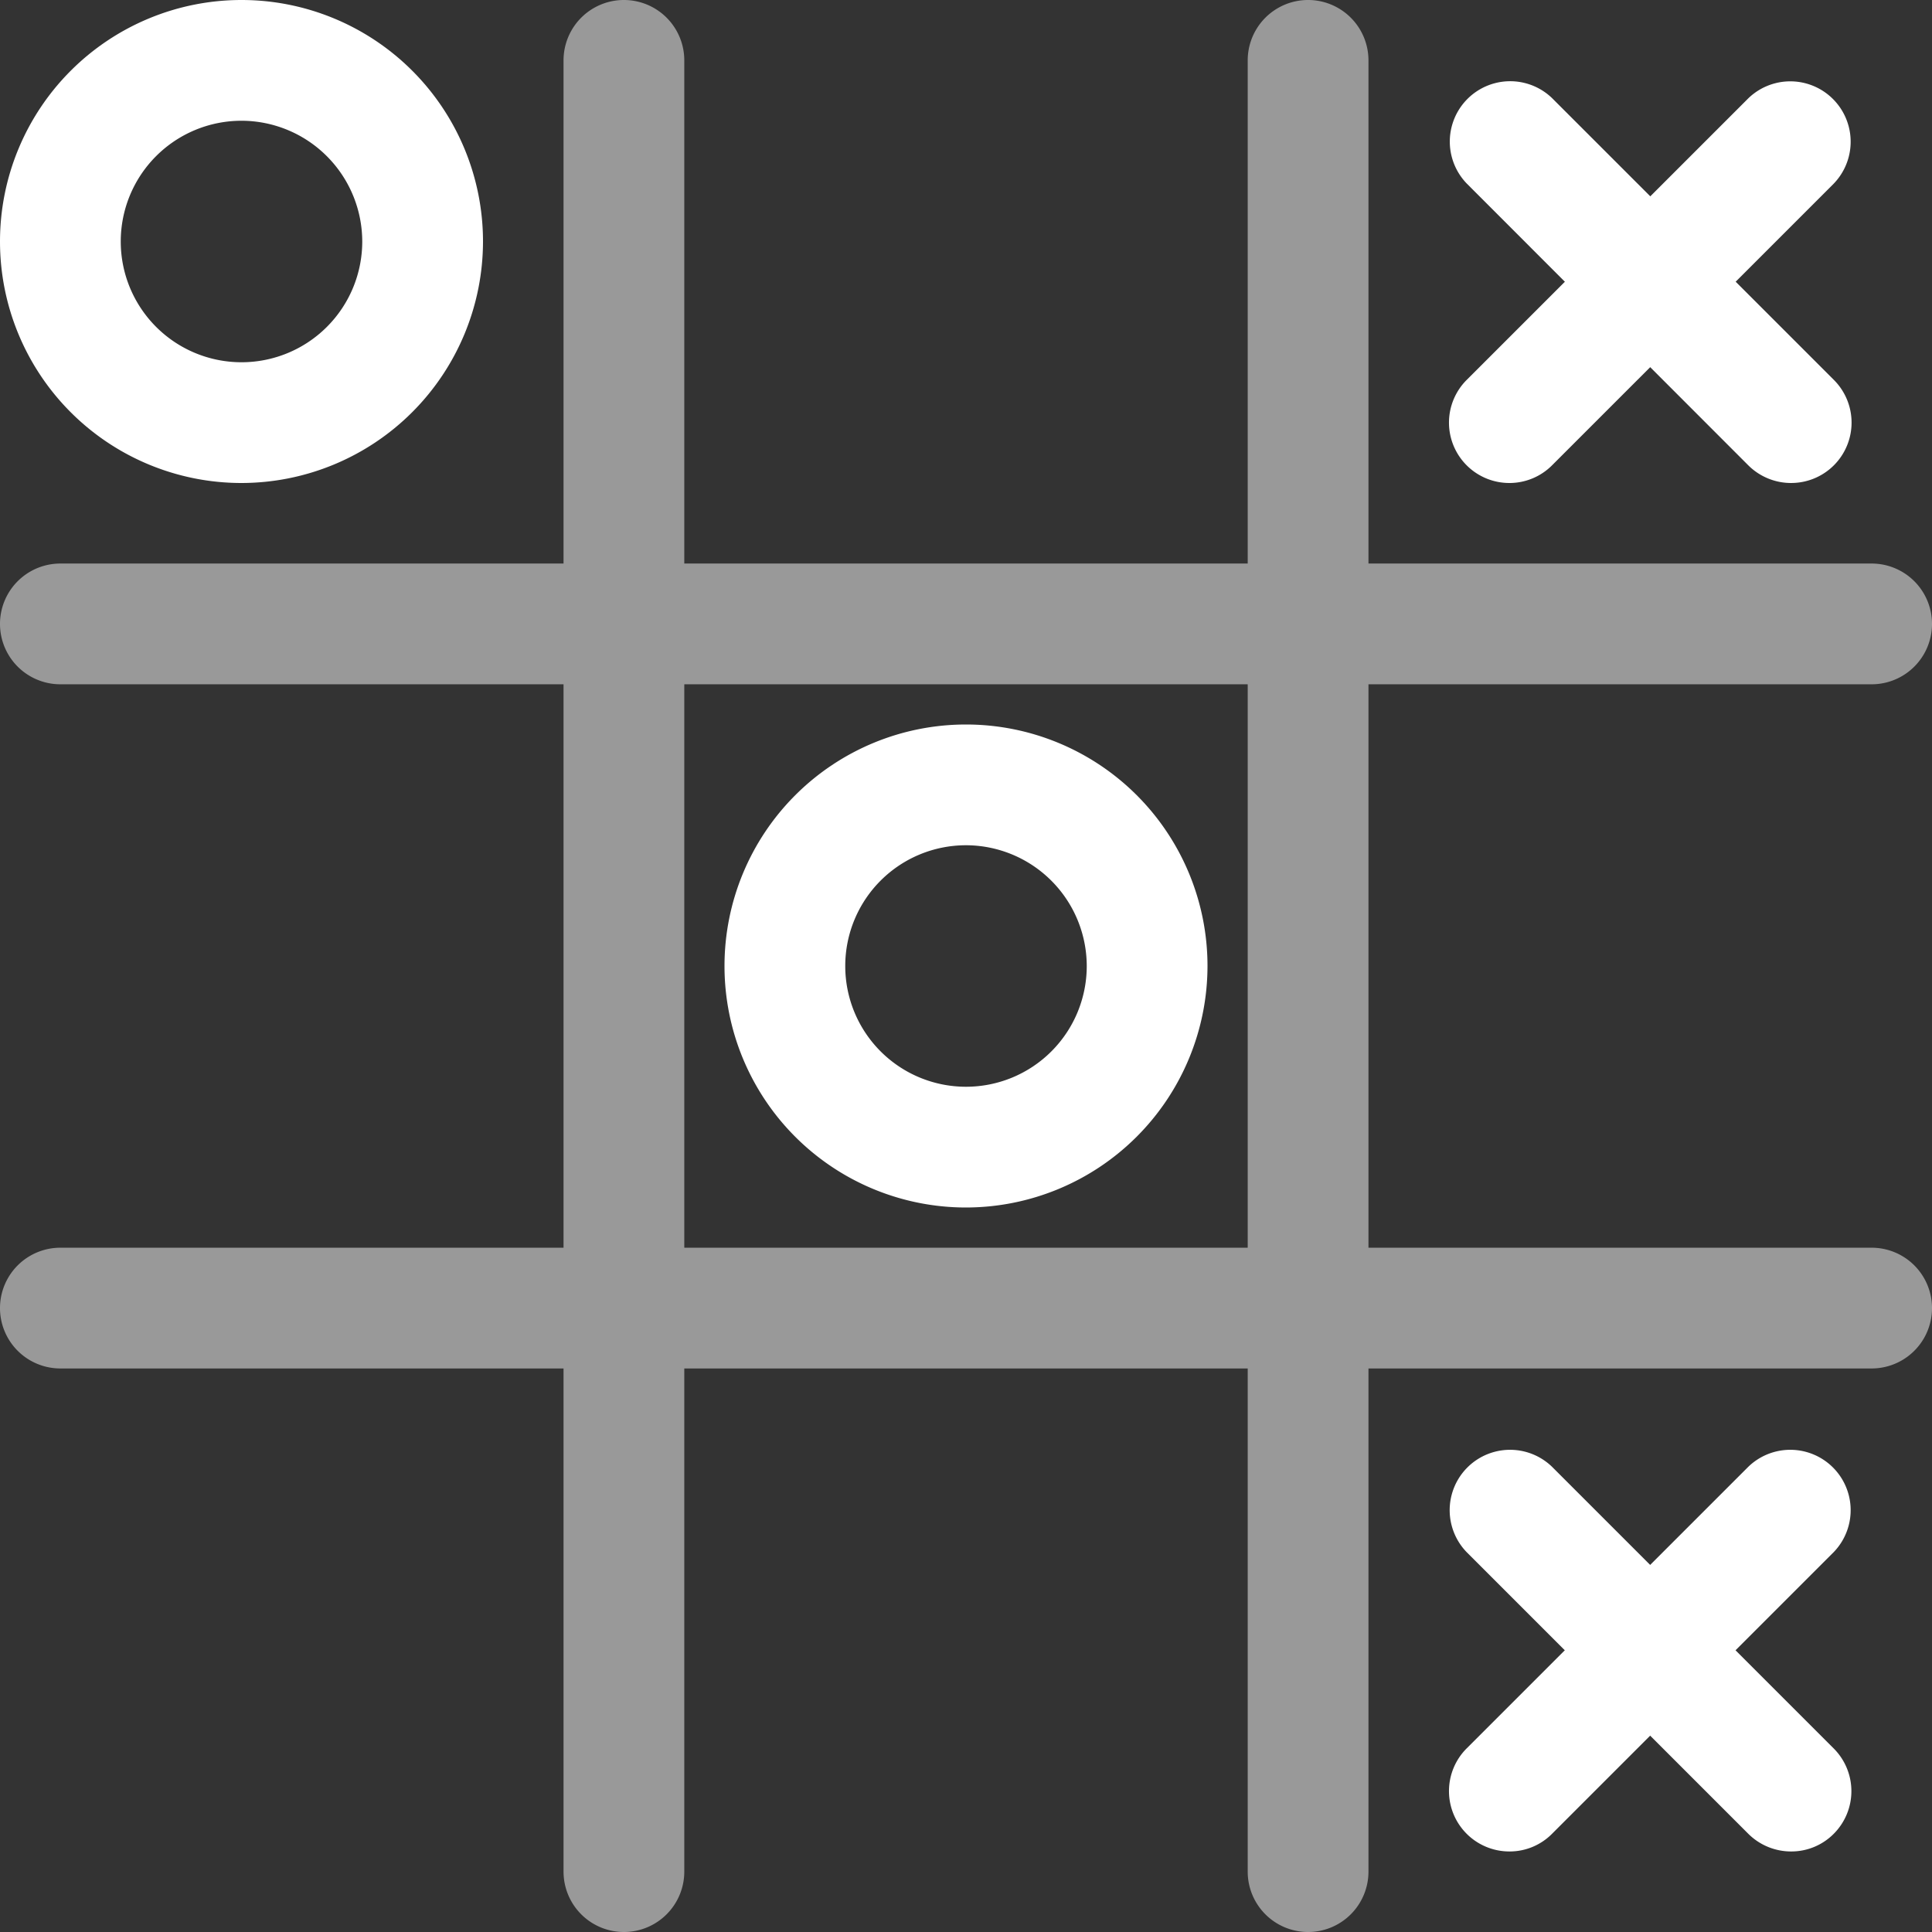 <svg xmlns="http://www.w3.org/2000/svg" width="128" height="128" viewBox="0 0 128 128">
  <rect x="0" y="0" width="128" height="128" fill="#333333" stroke="none"/>
  <g id="facility-1" transform="translate(6328 -5769)">
    <g id="tic-tac-toe" transform="translate(-6336 5761)">
      <g id="Group_45" data-name="Group 45" transform="translate(8 8)" opacity="0.501">
        <path id="Path_18" data-name="Path 18" d="M16.667,136a4,4,0,0,1-4-4V12a4,4,0,1,1,8,0V132A4,4,0,0,1,16.667,136Z" transform="translate(24.669 -8)" fill="#fff"/>
        <path id="Path_19" data-name="Path 19" d="M22.333,136a4,4,0,0,1-4-4V12a4,4,0,0,1,8,0V132A4,4,0,0,1,22.333,136Z" transform="translate(64.331 -8)" fill="#fff"/>
        <path id="Path_20" data-name="Path 20" d="M132,20.667H12a4,4,0,1,1,0-8H132a4,4,0,0,1,0,8Z" transform="translate(-8 24.669)" fill="#fff"/>
        <path id="Path_21" data-name="Path 21" d="M132,26.333H12a4,4,0,0,1,0-8H132a4,4,0,0,1,0,8Z" transform="translate(-8 64.331)" fill="#fff"/>
      </g>
      <g id="Group_43" data-name="Group 43" transform="translate(8 8)">
        <path id="Path_24" data-name="Path 24" d="M42.659,35.333a4.018,4.018,0,0,1-2.832-1.168L21.171,15.493a4,4,0,0,1,5.656-5.656L45.491,28.5a4,4,0,0,1-2.832,6.832Z" transform="translate(76.005 -3.333)" fill="#fff"/>
        <g id="Group_44" data-name="Group 44">
          <path id="Path_22" data-name="Path 22" d="M30,46A16,16,0,1,1,46,30,16.016,16.016,0,0,1,30,46Zm0-24a8,8,0,1,0,8,8A8.013,8.013,0,0,0,30,22Z" transform="translate(34 34)" fill="#fff"/>
          <path id="Path_23" data-name="Path 23" d="M24,40A16,16,0,1,1,40,24,16.016,16.016,0,0,1,24,40Zm0-24a8,8,0,1,0,8,8A8.013,8.013,0,0,0,24,16Z" transform="translate(-8 -8)" fill="#fff"/>
          <path id="Path_25" data-name="Path 25" d="M24,35.326A4,4,0,0,1,21.17,28.5L39.834,9.838a4,4,0,0,1,5.656,5.656L26.826,34.158A3.986,3.986,0,0,1,24,35.326Z" transform="translate(75.998 -3.326)" fill="#fff"/>
          <path id="Path_26" data-name="Path 26" d="M42.666,46.659a4.018,4.018,0,0,1-2.832-1.168L21.17,26.827a4,4,0,0,1,5.656-5.656L45.49,39.835a4,4,0,0,1,0,5.656A3.952,3.952,0,0,1,42.666,46.659Z" transform="translate(75.998 76.005)" fill="#fff"/>
        </g>
        <path id="Path_27" data-name="Path 27" d="M24,46.659a4,4,0,0,1-2.832-6.824L39.834,21.171a4,4,0,0,1,5.656,5.656L26.826,45.491A3.952,3.952,0,0,1,24,46.659Z" transform="translate(75.998 76.005)" fill="#fff"/>
      </g>
    </g>
    <rect id="Rectangle_229" data-name="Rectangle 229" width="128" height="128" transform="translate(-6328 5769)" fill="none"/>
  </g>
</svg>
